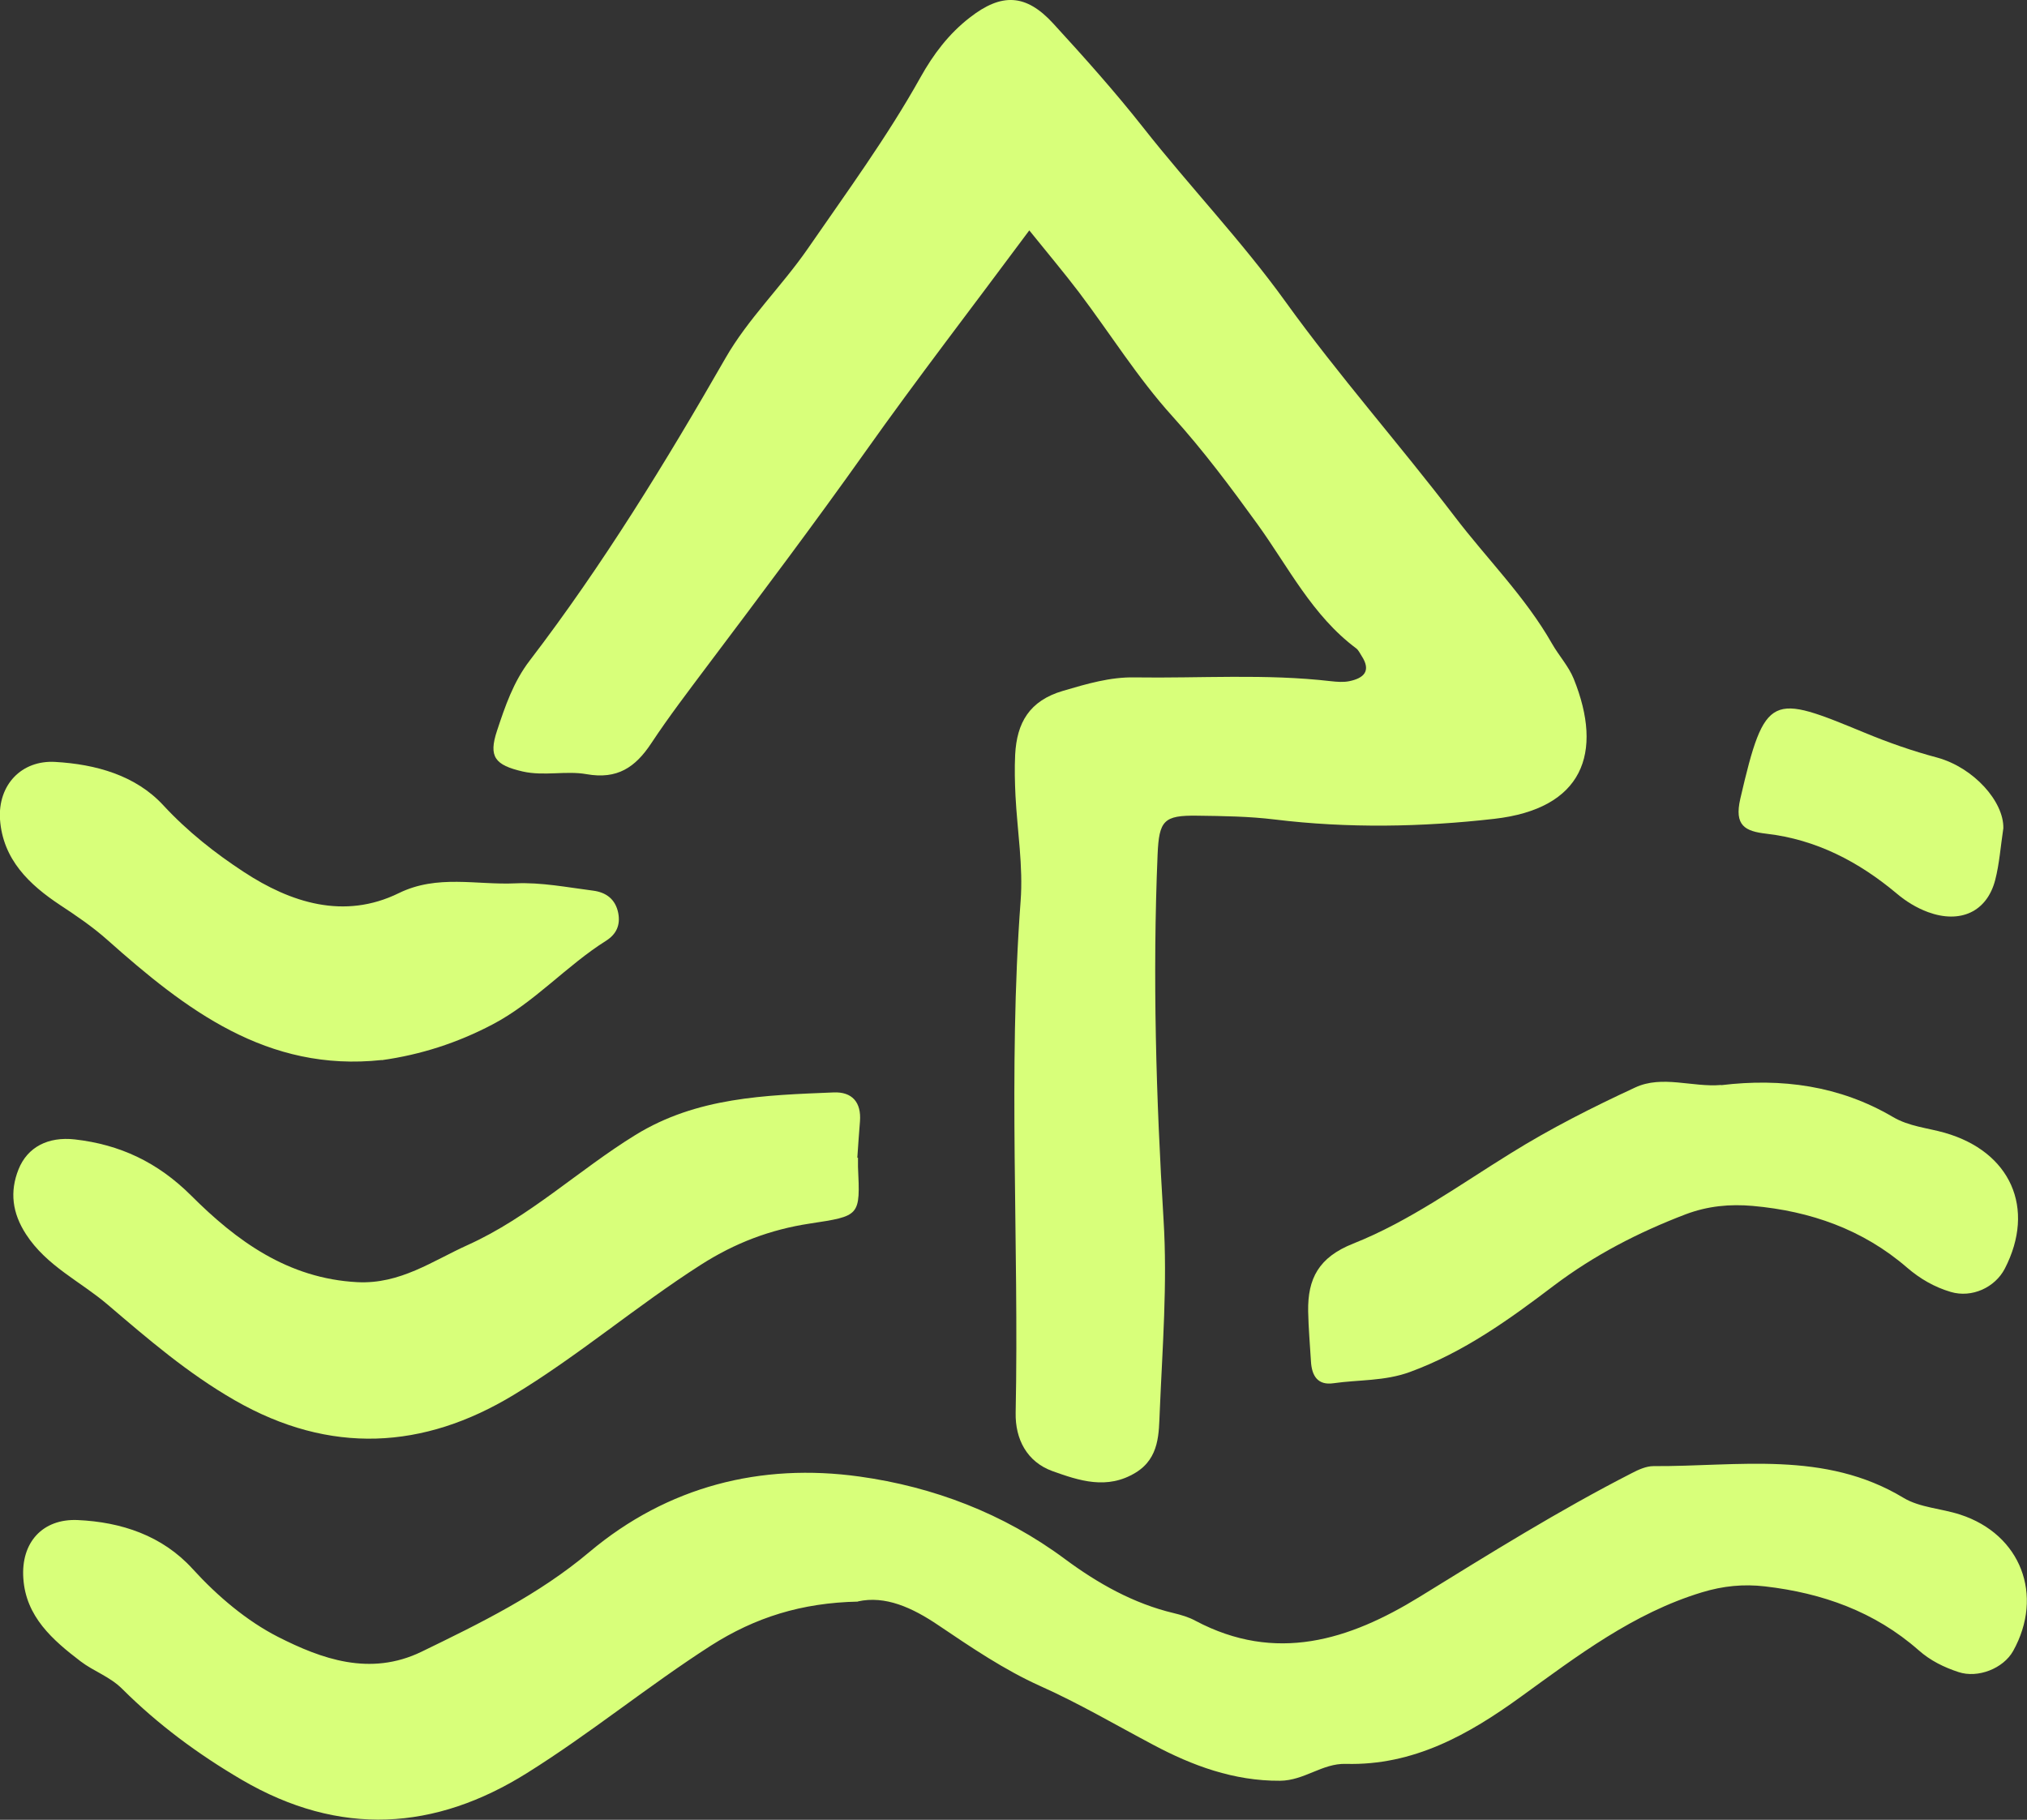 <?xml version="1.0" encoding="UTF-8"?>
<svg id="Layer_2" data-name="Layer 2" xmlns="http://www.w3.org/2000/svg" viewBox="0 0 122.52 110.01">
  <rect x="0" y="0" width="122.52" height="110.01" fill="#333333" stroke="none"/>
  <defs>
    <style>
      .cls-1 {
        fill: #D8FF7A;
      }
    </style>
  </defs>
  <g id="Capa_1" data-name="Capa 1">
    <g>
      <path class="cls-1" d="M62.22,13.92c-3.45,4.65-6.77,8.95-9.91,13.38-3.1,4.37-6.32,8.65-9.54,12.93-1.16,1.55-2.34,3.09-3.41,4.71-.96,1.45-2.05,2.19-3.91,1.86-1.24-.22-2.56,.13-3.85-.16-1.69-.39-2.08-.89-1.56-2.46,.49-1.48,.99-2.96,1.98-4.25,4.42-5.78,8.21-11.97,11.83-18.28,1.35-2.36,3.39-4.33,4.97-6.61,2.35-3.41,4.8-6.75,6.82-10.37,.77-1.38,1.71-2.63,2.98-3.61,1.91-1.49,3.39-1.45,5.05,.37,1.87,2.04,3.72,4.11,5.43,6.28,2.8,3.56,5.95,6.85,8.58,10.5,3.24,4.5,6.9,8.63,10.25,13.02,1.95,2.56,4.27,4.85,5.88,7.68,.41,.72,1,1.36,1.31,2.12,1.82,4.51,.55,7.86-4.8,8.47-4.38,.5-8.84,.58-13.27,.04-1.55-.19-3.12-.21-4.68-.23-2.03-.03-2.31,.29-2.4,2.34-.31,7.37-.09,14.74,.36,22.09,.24,3.87-.07,7.73-.23,11.59-.06,1.29,0,2.8-1.45,3.69-1.73,1.06-3.42,.49-5.04-.09-1.54-.56-2.25-1.93-2.22-3.52,.21-10.31-.47-20.63,.3-30.94,.16-2.1-.2-4.24-.31-6.36-.04-.83-.06-1.66-.02-2.49,.1-1.92,.85-3.26,2.9-3.86,1.43-.42,2.85-.84,4.32-.81,3.96,.06,7.92-.23,11.87,.23,.36,.04,.75,.07,1.1,0,.88-.18,1.35-.61,.75-1.53-.1-.15-.18-.34-.32-.45-2.66-1.98-4.1-4.92-5.98-7.52-1.62-2.24-3.27-4.45-5.14-6.52-2.09-2.31-3.76-5-5.65-7.5-.89-1.17-1.84-2.3-3.01-3.75Z"/>
      <path class="cls-1" d="M51.87,96.82c-3.43,.07-6.23,.96-8.9,2.66-3.8,2.44-7.3,5.32-11.11,7.7-5.55,3.48-11.32,3.88-17.25,.41-2.66-1.56-5.06-3.34-7.22-5.49-.75-.75-1.72-1.06-2.52-1.67-1.69-1.29-3.31-2.7-3.46-5.02-.15-2.17,1.17-3.61,3.28-3.52,2.65,.12,5.12,.94,6.95,2.95,1.51,1.66,3.28,3.15,5.16,4.11,2.62,1.33,5.56,2.41,8.68,.9,3.56-1.73,7.09-3.45,10.16-6.04,4.72-3.96,10.35-5.38,16.31-4.55,4.45,.62,8.69,2.22,12.41,4.98,1.98,1.47,4.15,2.7,6.6,3.28,.45,.11,.9,.24,1.3,.46,4.85,2.57,9.28,1.18,13.55-1.45,4.22-2.6,8.41-5.22,12.83-7.48,.4-.21,.87-.42,1.3-.42,5.11,.03,10.34-.97,15.12,1.92,.98,.59,2.29,.64,3.42,1.01,3.67,1.19,5.08,4.88,3.2,8.25-.59,1.05-2.12,1.66-3.3,1.27-.88-.29-1.7-.69-2.41-1.32-2.66-2.34-5.83-3.46-9.29-3.86-1.29-.15-2.53-.03-3.81,.36-4.15,1.26-7.51,3.83-10.94,6.31-3.17,2.3-6.5,4.17-10.58,4.06-1.43-.04-2.51,1.01-3.98,1.02-2.79,.02-5.31-.92-7.64-2.16-2.27-1.2-4.49-2.51-6.84-3.56-2.2-.99-4.18-2.34-6.17-3.68-1.58-1.07-3.21-1.81-4.87-1.44Z"/>
      <path class="cls-1" d="M51.86,69.98c0,.18,0,.37,0,.55,.14,3.01,.14,2.97-2.93,3.44-2.36,.36-4.49,1.16-6.57,2.49-3.88,2.48-7.4,5.5-11.32,7.87-5.43,3.29-11.09,3.63-16.85,.32-2.84-1.63-5.23-3.69-7.68-5.78-1.65-1.41-3.69-2.33-4.94-4.26-.83-1.28-.99-2.57-.45-3.92,.54-1.35,1.79-1.99,3.4-1.81,2.72,.31,5,1.37,7.03,3.39,2.74,2.74,5.85,5.02,10.05,5.24,2.59,.13,4.53-1.28,6.68-2.25,3.72-1.68,6.69-4.53,10.13-6.65,3.72-2.29,7.84-2.4,11.97-2.57,1.12-.05,1.69,.59,1.6,1.75-.06,.73-.11,1.47-.16,2.2,.02,0,.03,0,.05,0Z"/>
      <path class="cls-1" d="M104.04,65.6c3.65-.44,7.15,.03,10.37,1.92,.98,.58,2.09,.66,3.14,.96,3.98,1.14,5.51,4.56,3.63,8.21-.59,1.14-1.99,1.79-3.27,1.41-.98-.29-1.85-.79-2.64-1.47-2.67-2.31-5.85-3.42-9.33-3.73-1.38-.12-2.71,0-4.06,.51-2.85,1.09-5.51,2.46-7.96,4.31-2.7,2.05-5.45,4.03-8.7,5.22-1.53,.56-3.08,.46-4.62,.68-.96,.14-1.31-.46-1.36-1.31-.06-1.01-.15-2.02-.17-3.04-.03-1.97,.63-3.26,2.72-4.09,3.4-1.35,6.4-3.53,9.52-5.46,2.41-1.5,4.96-2.79,7.53-3.98,1.63-.76,3.46,0,5.19-.15Z"/>
      <path class="cls-1" d="M23.08,64.08c-6.94,.75-11.87-3.06-16.59-7.26-.9-.8-1.86-1.45-2.86-2.11C1.79,53.49,.17,51.97,0,49.53c-.13-2.08,1.3-3.59,3.34-3.47,2.45,.14,4.86,.81,6.53,2.62,1.47,1.59,3.15,2.91,4.88,4.04,2.81,1.84,6.04,2.9,9.36,1.27,2.33-1.14,4.7-.48,7.05-.59,1.55-.07,3.12,.24,4.68,.44,.78,.1,1.36,.5,1.53,1.36,.14,.74-.13,1.28-.72,1.66-2.42,1.52-4.34,3.74-6.88,5.07-2.09,1.1-4.32,1.83-6.7,2.16Z"/>
      <path class="cls-1" d="M121.09,50.07c-.17,1.13-.24,2.15-.49,3.12-.5,1.94-2.12,2.66-4.06,1.95-.7-.26-1.32-.64-1.89-1.12-2.3-1.93-4.87-3.27-7.88-3.62-1.3-.15-1.95-.49-1.58-2.11,1.5-6.48,1.88-6.32,7.53-3.99,1.45,.6,2.88,1.1,4.38,1.5,2.21,.61,4.02,2.66,3.99,4.26Z"/>
    </g>
  </g>
</svg>
